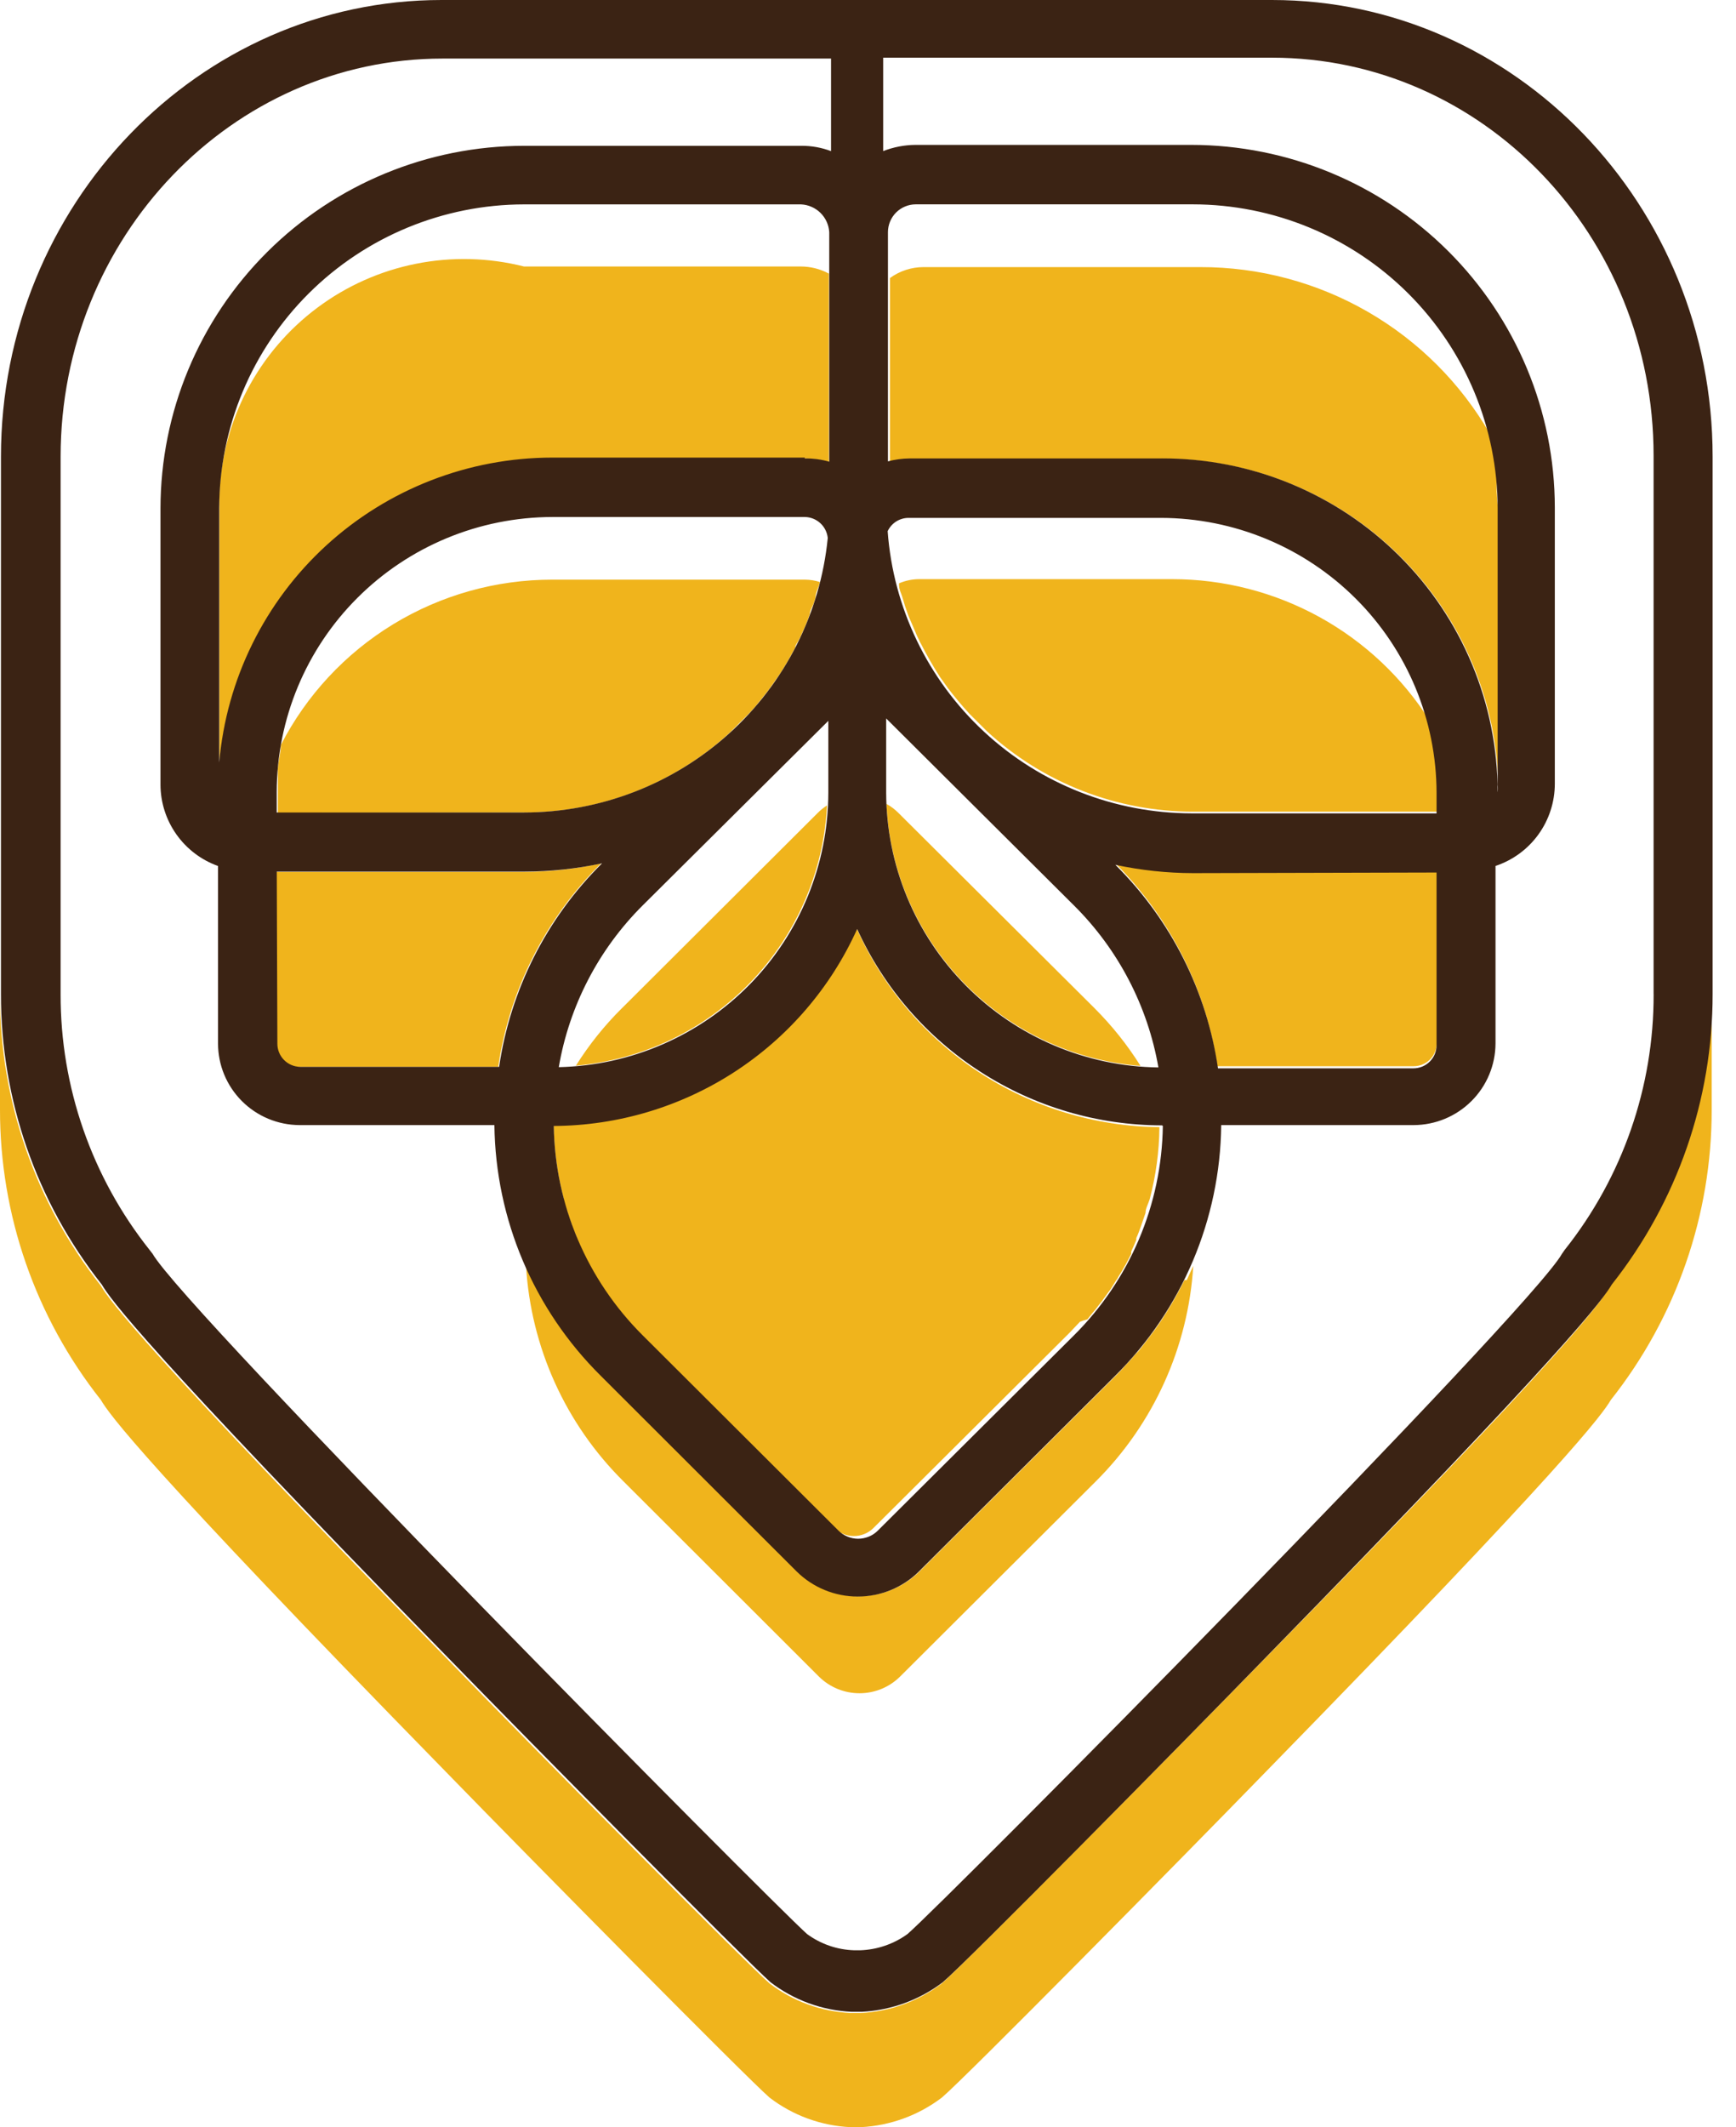 <svg width="49" height="60" xmlns="http://www.w3.org/2000/svg">
  <path d="M14.791 22.917c2.144.005 4.211-.793 5.792-2.236l.569-.567c.067-.075.142-.15.209-.234l.059-.075.201-.25.067-.084.352-.5.05-.083.134-.217.1-.184.117-.209c0-.083.084-.167.117-.25.03-.05.055-.103.075-.159.066-.133.124-.27.176-.409l.05-.142c0-.108.084-.217.117-.325.017-.044.031-.088.042-.134 0-.15.092-.292.126-.442-.138-.044-.282-.066-.427-.067h-7.131c-1.584-0-3.136.435-4.488 1.258-1.351.823-2.449 2.001-3.171 3.406 0 .217-.067.434-.084.651-.004.022-.004.045 0 .067v1.201l6.947-.017zM33.657 24.577c-.738.001-1.473-.081-2.193-.242 1.564 1.55 2.58 3.564 2.896 5.74h5.541c.173 0 .339-.069.462-.191.122-.122.191-.288.191-.46v-4.864l-6.897.017zM40.554 21.858v-.092-.467c-.042-.324-.106-.644-.193-.959-.774-1.226-1.847-2.236-3.119-2.936-1.272-.7-2.701-1.068-4.155-1.068h-7.131c-.199-.001-.395.039-.578.117-.004.022-.004.045 0 .067 0 .108.059.217.092.325l.075.25.1.284.101.234.075.175c.034.088.073.175.117.259.016.041.036.08.059.117.162.321.341.632.536.934l.226.317c.193.25.394.492.611.726l.494.492c1.585 1.455 3.662 2.262 5.817 2.261h6.914v-.576c-.025-.117-.034-.292-.042-.459z" fill="#F0B41C"/>
  <path d="M42.245 13.857v-.117-.4c-.004-.036-.004-.072 0-.108 0-.15-.042-.292-.067-.434v-.058c0-.159-.075-.325-.117-.492-.826-1.434-2.017-2.625-3.453-3.453-1.436-.828-3.066-1.263-4.725-1.261h-7.818c-.34.001-.671.109-.946.309v5.181c.199-.054.405-.082.611-.083h7.132c2.502.004 4.9.998 6.668 2.762 1.768 1.764 2.763 4.155 2.765 6.649.009-.072.009-.145 0-.217v-7.784c-.033-.175-.042-.342-.05-.492zM8.446 30.092h5.617c.319-2.176 1.339-4.19 2.905-5.74-.723.161-1.461.242-2.201.242H7.784v4.864c.004.171.076.334.2.452.124.119.289.184.461.182zM15.577 12.931h7.132c.233.002.464.039.686.108V7.717c-.244-.131-.517-.2-.795-.2h-7.809c-.998-.252-2.04-.278-3.049-.077-1.01.201-1.961.625-2.785 1.24-.824.615-1.5 1.406-1.978 2.315-.478.909-.746 1.913-.784 2.938V21.532c.203-2.343 1.279-4.525 3.015-6.117 1.737-1.592 4.008-2.478 6.368-2.484zM24.182 26.188c-.742 1.646-1.942 3.045-3.459 4.03-1.517.985-3.286 1.515-5.096 1.526.011.687.104 1.37.276 2.036 0 .134.067.259.109.384.033.125.075.248.126.367 0 .117.092.234.134.342v.05l.142.325c.003.019.003.039 0 .058.05.1.1.2.159.3v.083l.159.267.067.108.151.242.092.125.151.208c.044.049.083.102.117.159.05.058.092.117.142.167l.159.192.117.125c.092.108.193.209.293.309l5.524 5.506c.073.073.16.131.255.17.096.04.198.06.301.06.103 0 .206-.02.301-.06.096-.039.182-.097.255-.17l5.533-5.506.293-.309c.068-.028.138-.05.209-.067l.159-.2c.052-.055.1-.113.142-.175l.117-.15.151-.209.092-.125.151-.242c.027-.033.05-.069.067-.108.058-.086.111-.175.159-.267l.05-.083.151-.292c-.004-.022-.004-.045 0-.067.05-.108.101-.217.142-.325v-.05c.05-.108.092-.225.134-.342l.126-.367c0-.125.075-.25.117-.384.176-.665.269-1.348.276-2.036-1.814-.019-3.584-.558-5.099-1.552-1.515-.994-2.712-2.401-3.447-4.054zM17.552 28.44c-.493.488-.928 1.032-1.297 1.619 1.872-.165 3.62-.999 4.923-2.348 1.303-1.349 2.072-3.123 2.166-4.993-.097.062-.187.135-.268.217l-5.524 5.506zM32.193 30.067c-.369-.59-.805-1.135-1.297-1.627l-5.533-5.506c-.101-.102-.217-.19-.343-.259.086 1.892.863 3.687 2.184 5.048 1.321 1.361 3.096 2.195 4.99 2.343z" fill="#F0B41C"/>
  <path d="M33.431 36.107c-.209.424-.447.834-.712 1.226-.084.125-.176.25-.268.367l-.05.067-.243.317-.134.142c-.06.076-.124.148-.193.217-.109.125-.218.242-.335.359l-5.533 5.514c-.459.455-1.081.71-1.728.71-.648 0-1.269-.255-1.728-.71l-5.524-5.514c-.117-.117-.234-.234-.343-.359-.109-.125-.126-.142-.193-.217l-.126-.142-.251-.317-.05-.067c-.092-.117-.176-.242-.268-.367-.267-.392-.507-.802-.72-1.226-.067-.134-.126-.267-.184-.401.135 2.292 1.112 4.454 2.745 6.073l5.524 5.514c.304.3.715.468 1.143.468.428 0 .839-.168 1.143-.468l5.533-5.514c1.627-1.624 2.603-3.783 2.745-6.073l-.184.401h-.067z" fill="#F0B41C"/>
  <path d="M35.716 46.769c-2.444 2.503-8.463 8.593-9.132 9.177-.66.502-1.456.792-2.285.834h-.293c-.829-.039-1.627-.33-2.285-.834-.661-.567-6.696-6.674-9.124-9.177-8.546-8.735-9.517-10.103-9.751-10.503C1 33.931-.003 31.045 0 28.073v3.22C-.004 34.265.999 37.152 2.846 39.486c.234.401 1.205 1.769 9.751 10.503 2.436 2.503 8.463 8.601 9.124 9.177.658.504 1.456.796 2.285.834h.293c.829-.042 1.625-.333 2.285-.834.661-.559 6.696-6.674 9.132-9.177 8.538-8.735 9.517-10.103 9.752-10.503 1.847-2.333 2.85-5.22 2.846-8.192v-3.254c.003 2.972-1 5.858-2.846 8.192-.209.434-1.189 1.819-9.752 10.537z" fill="#F0B41C"/>
  <path d="M35.902 0h-23.437C5.61 0 .027 5.781.027 12.881v15.159c-.003 2.972 1 5.858 2.846 8.192.234.401 1.205 1.769 9.751 10.503 2.436 2.503 8.462 8.593 9.124 9.177.658.504 1.456.796 2.285.834h.293c.829-.042 1.625-.333 2.285-.834.67-.567 6.696-6.674 9.132-9.177 8.538-8.735 9.517-10.103 9.751-10.503 1.846-2.334 2.849-5.22 2.846-8.192V12.881C48.341 5.781 42.758 0 35.902 0zm-3.105 12.931h-7.123c-.206.002-.412.029-.611.083V6.549c0-.208.083-.407.23-.555.148-.147.348-.23.556-.23h7.818c2.281.002 4.469.906 6.082 2.514s2.521 3.788 2.523 6.062v7.792c.009.072.009.145 0 .217 0-1.239-.245-2.466-.722-3.61-.476-1.144-1.175-2.184-2.055-3.059-.88-.875-1.925-1.568-3.074-2.04-1.149-.472-2.381-.713-3.624-.71zm.837 10.011c-2.174-.003-4.266-.825-5.857-2.301-1.591-1.476-2.564-3.497-2.722-5.658.052-.111.135-.206.238-.272.104-.066.224-.102.347-.103h7.131c2.062.004 4.039.824 5.497 2.278 1.458 1.454 2.277 3.425 2.28 5.481v.576h-6.914zm6.914 1.669v4.872c0 .173-.069.338-.191.46-.122.122-.288.191-.462.191h-5.516c-.316-2.175-1.332-4.19-2.896-5.74.721.154 1.456.233 2.193.234l6.872-.017zm-10.237.926c1.251 1.241 2.084 2.838 2.386 4.572-2.045-.028-3.997-.857-5.434-2.307-1.438-1.45-2.245-3.405-2.25-5.443v-2.094l5.298 5.272zm2.511 6.224c-.031 2.22-.932 4.34-2.511 5.907L24.778 43.173c-.073.073-.16.131-.255.17-.096.039-.198.06-.301.06-.103 0-.206-.02-.301-.06-.096-.04-.182-.097-.255-.17l-5.524-5.506c-1.577-1.568-2.477-3.687-2.511-5.907 1.812-.01 3.582-.539 5.101-1.524 1.518-.985 2.72-2.385 3.462-4.032.749 1.649 1.959 3.049 3.485 4.031 1.526.982 3.303 1.506 5.12 1.508l.025.017zm-9.442-11.429v2.027c-.004 2.025-.802 3.968-2.223 5.414-1.422 1.446-3.354 2.282-5.385 2.328.296-1.729 1.124-3.324 2.369-4.563l5.24-5.206zm-8.588 2.586H7.811v-.576c.002-2.056.822-4.027 2.28-5.481 1.458-1.454 3.434-2.273 5.497-2.278h7.131c.162.003.316.065.435.174.119.109.193.258.21.418-.21 2.121-1.203 4.088-2.788 5.518-1.584 1.431-3.646 2.223-5.784 2.224zm7.927-10.011h-7.131c-2.362.002-4.638.886-6.379 2.478-1.74 1.592-2.818 3.777-3.021 6.123v-7.191c.009-2.269.919-4.443 2.532-6.046 1.612-1.602 3.796-2.503 6.073-2.506h7.818c.206.01.402.096.548.24.147.145.235.338.247.544v6.474c-.226-.065-.46-.096-.695-.092l.008-.025zM7.811 24.586h6.981c.74-.001 1.478-.08 2.201-.234-1.566 1.55-2.585 3.564-2.905 5.74H8.473c-.172-.002-.336-.072-.456-.194-.121-.122-.188-.286-.188-.457l-.017-4.855zM25.632 54.619h.05-.05zM46.675 28.04c.007 2.619-.878 5.164-2.511 7.216l-.075.108c-.904 1.61-17.352 18.212-18.473 19.188-.39.283-.857.443-1.339.459h-.159c-.483-.013-.95-.173-1.339-.459-1.122-1.01-17.578-17.611-18.473-19.188l-.084-.108c-1.633-2.053-2.518-4.597-2.511-7.216V12.881c0-6.19 4.838-11.229 10.781-11.229h10.965v2.611c-.267-.101-.551-.152-.837-.15h-7.826c-2.721.002-5.33 1.081-7.254 2.998C5.614 9.029 4.532 11.629 4.53 14.341v7.792c.001.502.158.992.449 1.403.291.41.701.722 1.175.891v5.006c-0.0.609.242 1.194.674 1.625.431.432 1.017.675 1.628.677h5.499c.032 2.66 1.111 5.201 3.005 7.075l5.524 5.514c.459.455 1.081.71 1.728.71.648 0 1.269-.255 1.728-.71l5.533-5.514c1.892-1.875 2.968-4.416 2.997-7.075h5.432c.612-.002 1.198-.245 1.631-.677.433-.431.677-1.016.679-1.626v-5.006c.488-.163.912-.474 1.212-.89.3-.416.462-.916.462-1.429v-7.792c-.002-2.712-1.084-5.312-3.008-7.23-1.924-1.918-4.533-2.996-7.254-2.998h-7.784c-.312.002-.622.062-.912.175V1.627h10.973c5.943 0 10.773 5.006 10.773 11.229v15.184z" fill="#3B2314"/>
</svg>
